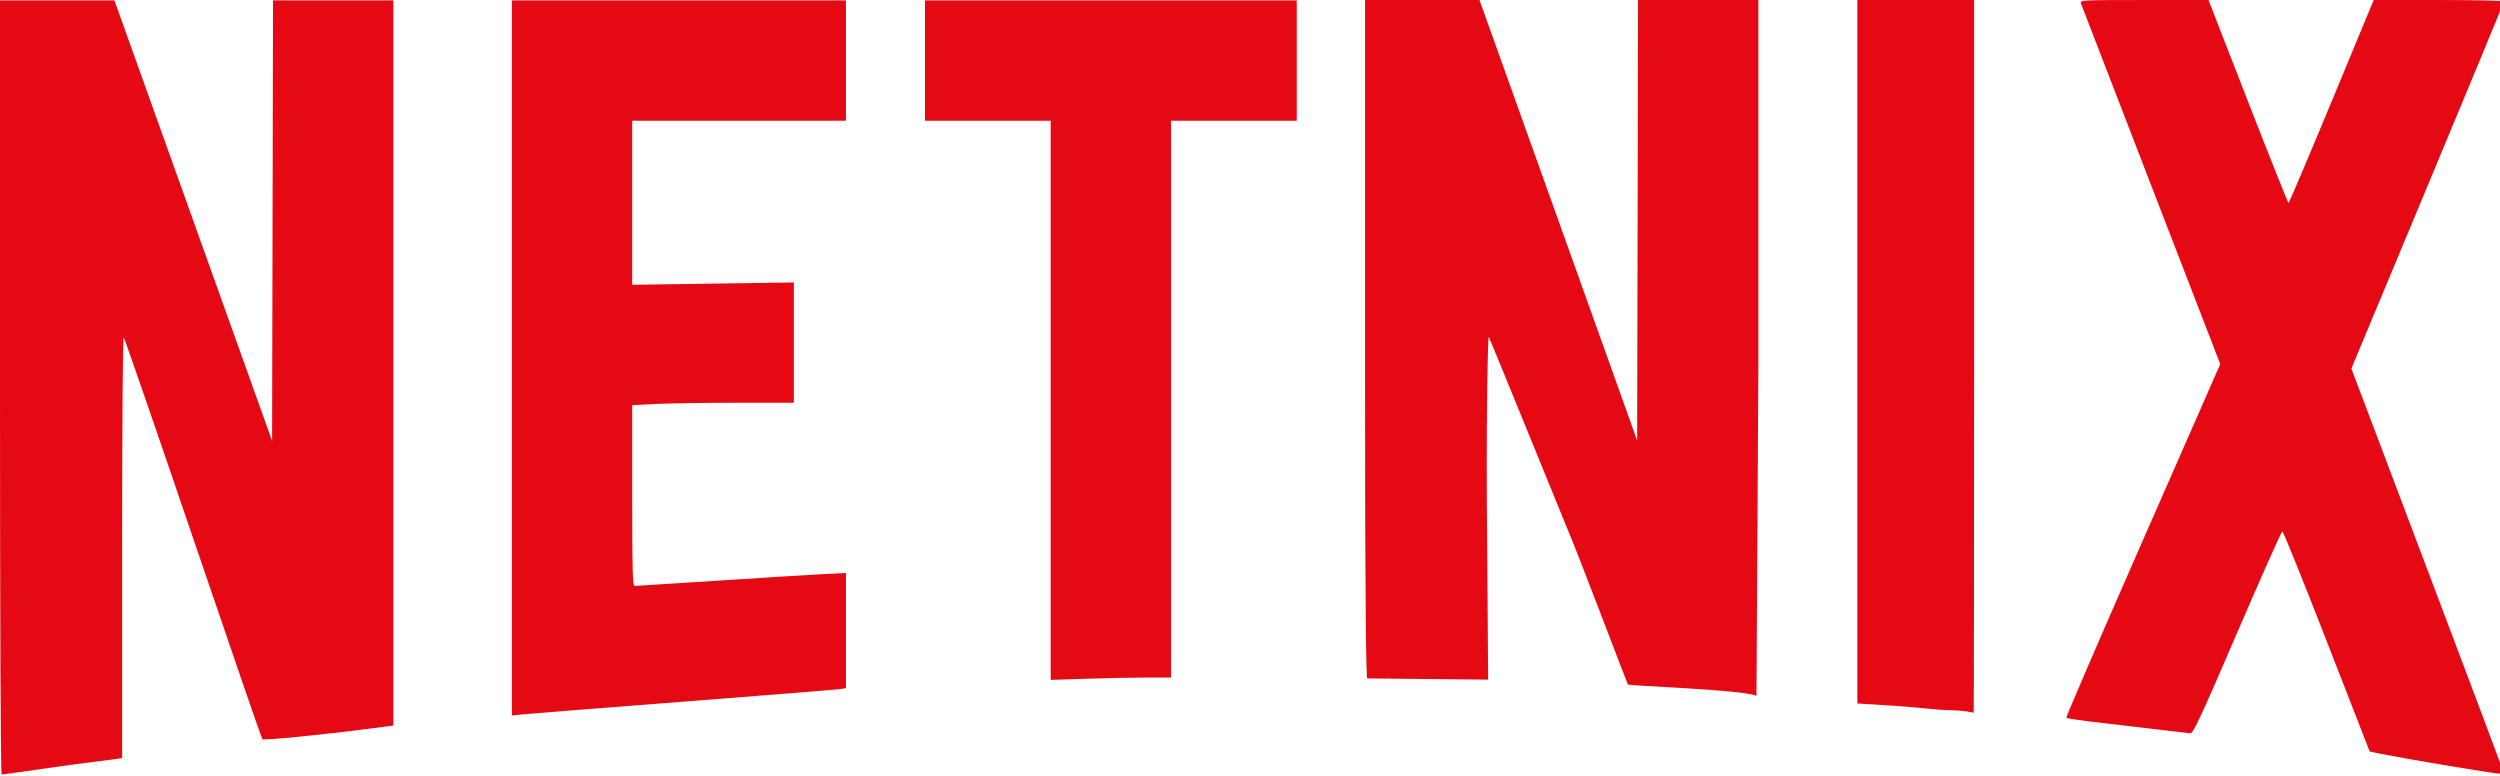 <?xml version="1.0" encoding="UTF-8" standalone="no"?>
<!-- Created with Inkscape (http://www.inkscape.org/) -->

<svg
   width="368.864mm"
   height="114.492mm"
   viewBox="0 0 368.864 114.492"
   version="1.1"
   id="svg5"
   xmlns="http://www.w3.org/2000/svg"
   xmlns:svg="http://www.w3.org/2000/svg">
  <defs
     id="defs2" />
  <g
     id="layer1"
     transform="translate(-150.629,-212.321)">
    <path
       id="path874"
       style="fill:#e50914;stroke-width:1"
       d="M 760.023 0 L 760.023 215.5 C 760.023 345.233 760.703 377.719 761.254 377.719 L 828.557 378.406 L 828.023 304.213 C 827.304 236.484 828.396 187.004 828.902 187.551 C 829.386 188.073 870.183 288.535 873.396 296.186 C 880.422 312.91 905.98 380.652 906.367 381.105 C 907.034 381.887 971.974 384.046 977.961 387.465 L 979.023 201.863 L 979.023 0 L 945.527 0 L 912.031 0 L 911.777 122.635 L 911.523 245.268 L 888.842 181.885 C 876.367 147.024 856.615 91.838 844.947 59.25 L 823.732 0 L 791.879 0 L 760.023 0 z M 1034.131 0 L 1034.131 195.842 L 1034.131 391.682 L 1054.381 392.943 C 1065.518 393.637 1079.995 395.465 1086.631 395.465 C 1093.267 395.465 1098.743 396.788 1098.881 396.863 C 1099.018 396.939 1099.131 307.675 1099.131 198.5 L 1099.131 0 L 1066.631 0 L 1034.131 0 z M 1357.881 0.008 L 1321.631 0.016 L 1298.191 56.508 C 1285.3 87.578 1274.5 112.998 1274.191 112.998 C 1273.883 112.998 1263.731 87.578 1251.631 56.508 L 1229.631 0.018 L 1193.773 0.01 C 1160.044 0.001 1157.955 0.104 1158.559 1.75 C 1158.912 2.712 1176.521 48.327 1197.689 103.115 L 1236.18 202.729 L 1193.051 300.928 C 1169.33 354.937 1150.163 399.364 1150.455 399.656 C 1150.747 399.949 1156.081 400.807 1162.309 401.564 C 1171.385 402.668 1211.301 407.359 1219.512 408.287 C 1221.091 408.466 1225.277 399.474 1245.629 352.193 C 1258.959 321.224 1270.261 295.868 1270.746 295.846 C 1271.231 295.824 1282.29 323.189 1295.322 356.654 C 1308.355 390.12 1319.161 417.853 1319.336 418.285 C 1319.595 418.923 1357.758 425.671 1384.631 429.83 C 1392.252 431.01 1394.131 431.133 1394.131 430.455 C 1394.131 430.155 1375.017 379.347 1351.656 317.549 L 1309.184 205.189 L 1351.656 103.396 C 1375.017 47.41 1394.131 1.242 1394.131 0.801 C 1394.131 0.36 1377.818 0.004 1357.881 0.008 z M 0 0.238 L 0 215.738 C 0 345.471 0.365 431.238 0.916 431.238 C 1.419 431.238 10.982 429.908 22.166 428.281 C 33.35 426.654 46.55 424.851 51.5 424.273 C 56.45 423.696 62.188 422.964 64.25 422.645 L 68 422.062 L 68 304.451 C 68 236.719 68.372 187.242 68.879 187.789 C 69.363 188.312 86.765 238.688 107.551 299.738 C 128.336 360.788 145.66 411.11 146.047 411.564 C 146.714 412.346 180.069 409.05 206.75 405.566 L 219 403.967 L 219 202.104 L 219 0.238 L 185.504 0.238 L 152.008 0.238 L 151.754 122.873 L 151.5 245.508 L 128.818 182.123 C 116.344 147.262 96.591 92.076 84.924 59.488 L 63.711 0.238 L 31.855 0.238 L 0 0.238 z M 285 0.238 L 285 199.311 L 285 398.383 L 290.25 397.807 C 293.138 397.49 333.525 394.294 380 390.705 C 426.475 387.116 465.963 383.948 467.75 383.664 L 471 383.148 L 471 351.082 L 471 319.016 L 457.75 319.691 C 450.462 320.062 424.323 321.687 399.662 323.303 C 375.001 324.918 354.188 326.238 353.412 326.238 C 352.216 326.238 352 318.574 352 275.895 L 352 225.549 L 365.658 224.895 C 373.17 224.534 393.42 224.238 410.658 224.238 L 442 224.238 L 442 190.752 L 442 157.266 L 397 157.916 L 352 158.564 L 352 112.902 L 352 67.238 L 411.5 67.238 L 471 67.238 L 471 33.738 L 471 0.238 L 378 0.238 L 285 0.238 z M 515 0.238 L 515 33.738 L 515 67.238 L 550 67.238 L 585 67.238 L 585 222.898 L 585 378.557 L 605.25 377.9 C 616.388 377.539 631.462 377.243 638.75 377.242 L 652 377.238 L 652 222.238 L 652 67.238 L 687 67.238 L 722 67.238 L 722 33.738 L 722 0.238 L 618.5 0.238 L 515 0.238 z "
       transform="matrix(0.265,0,0,0.265,150.629,212.321)" />
  </g>
</svg>
